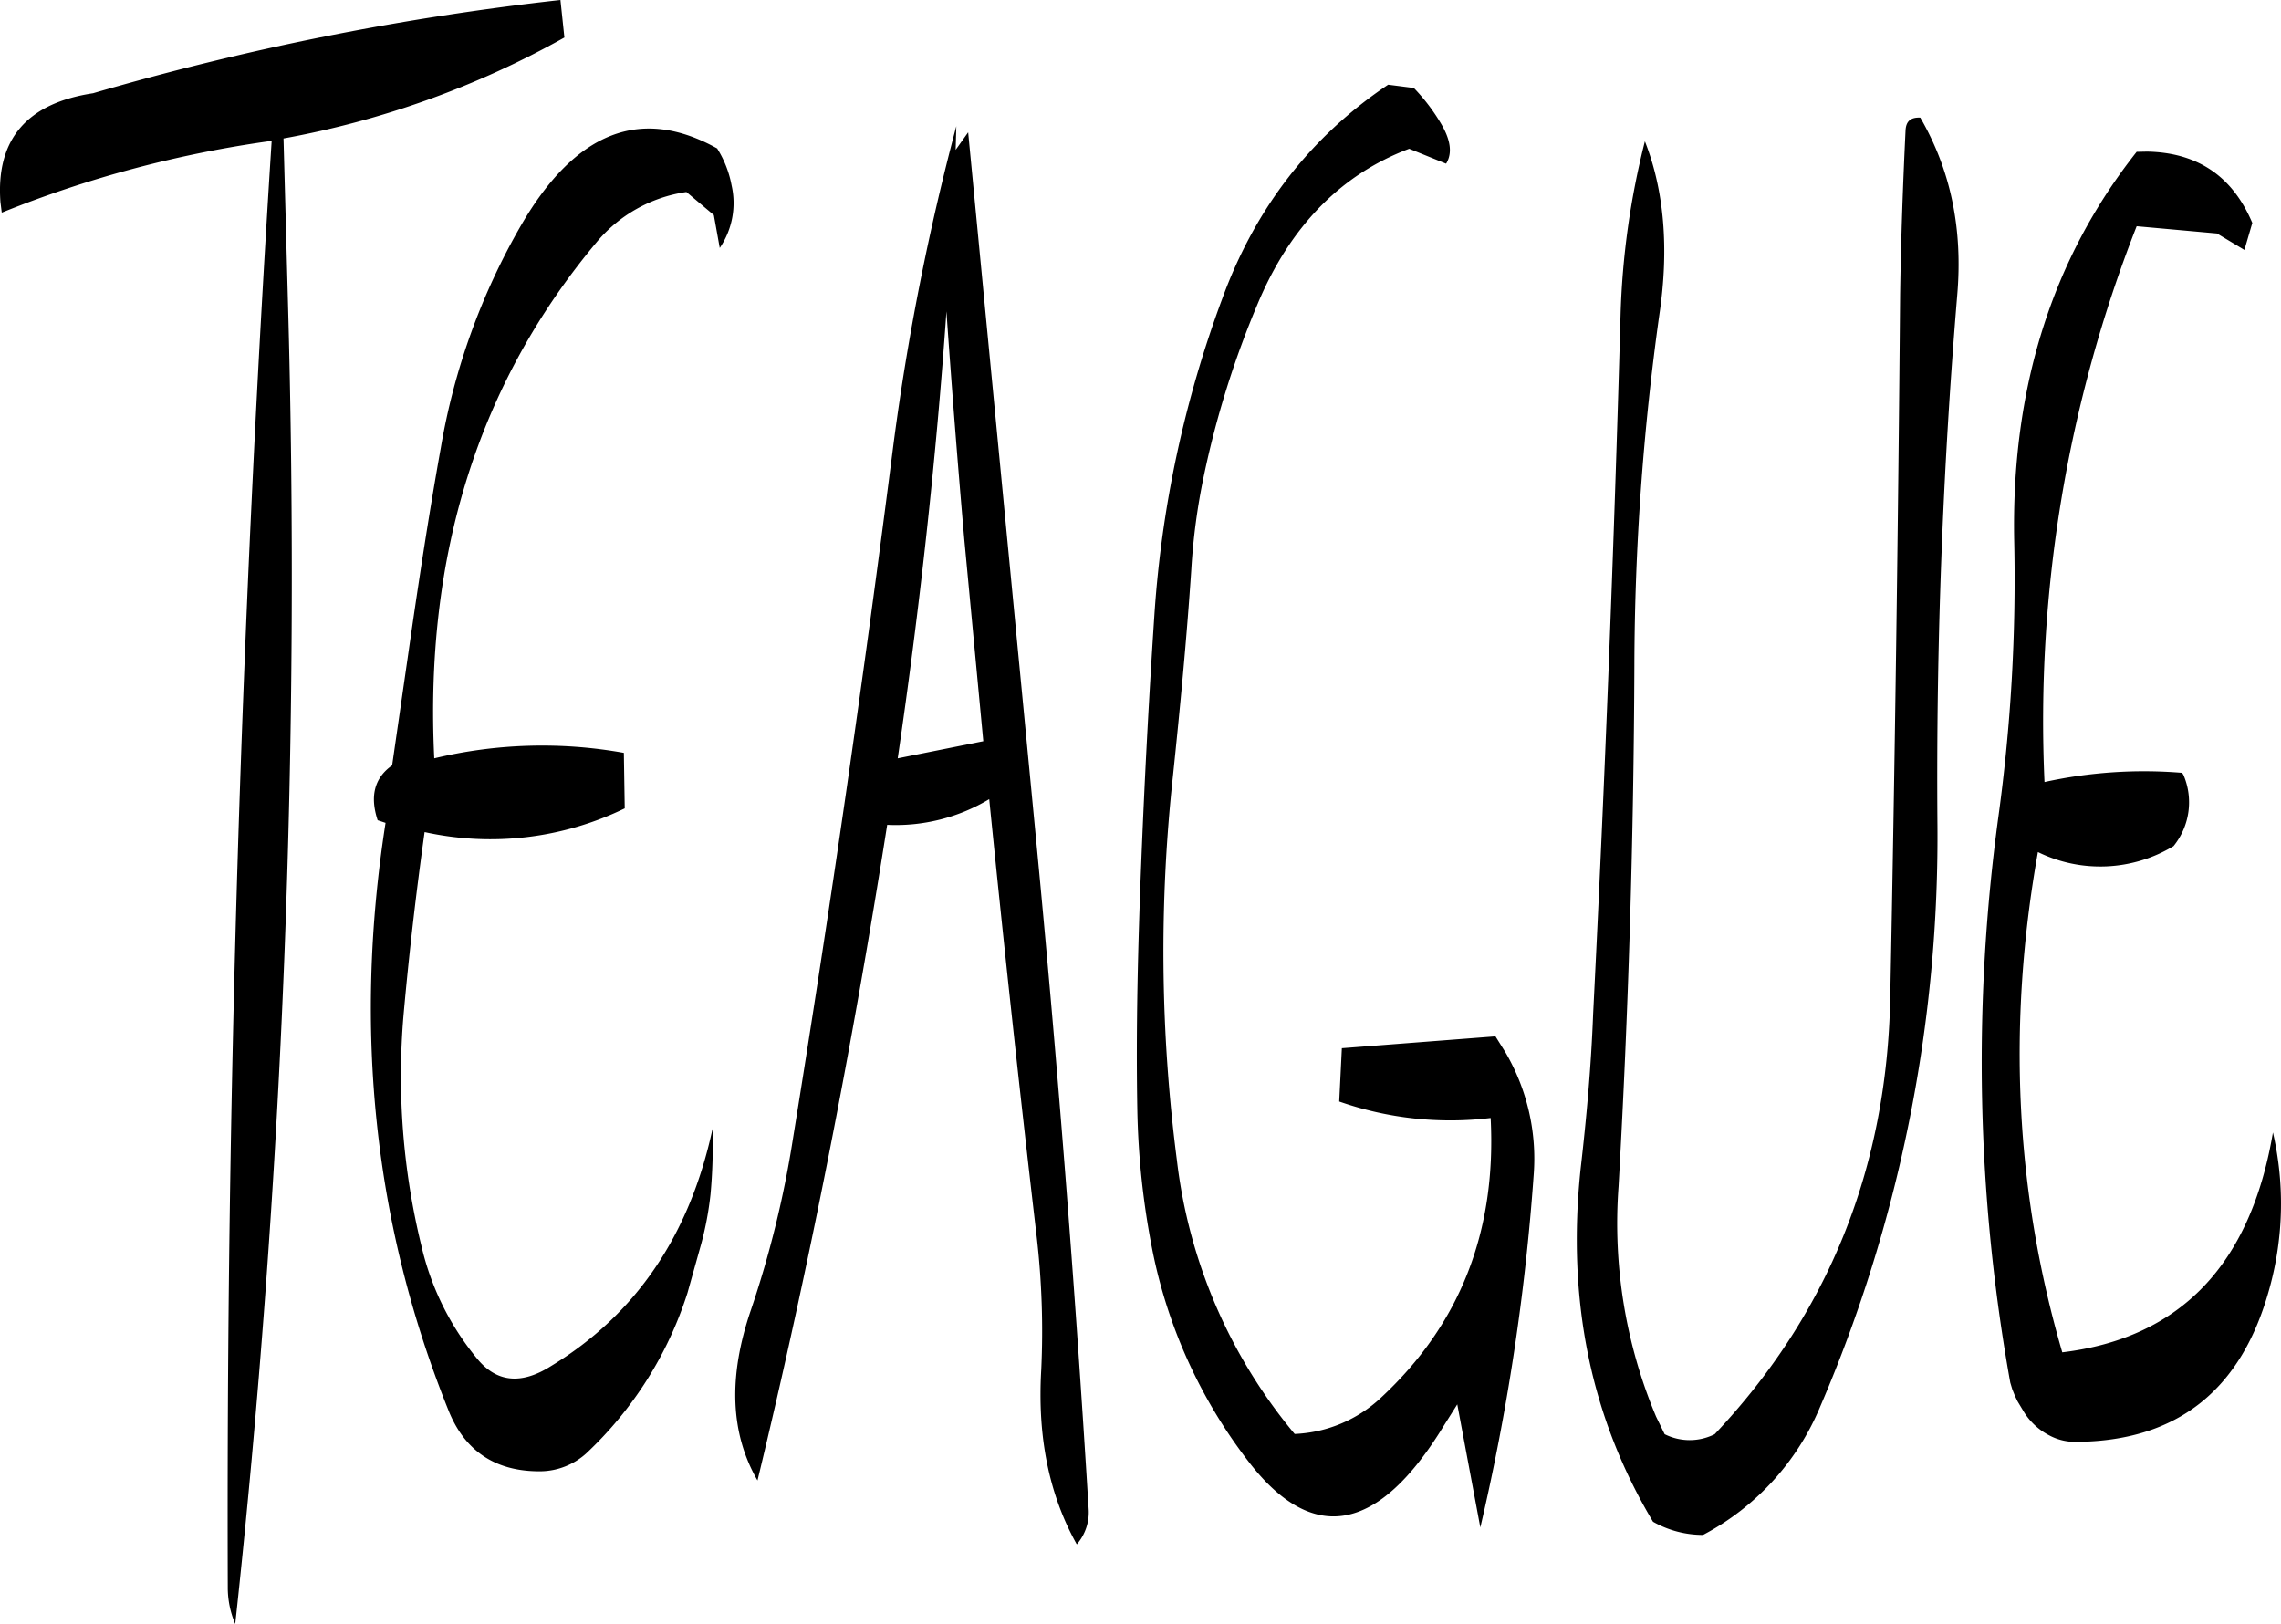 <svg id="Layer_1" data-name="Layer 1" xmlns="http://www.w3.org/2000/svg" viewBox="0 0 415.79 296.04"><defs><style>.cls-1{fill-rule:evenodd;}</style></defs><path class="cls-1" d="M231.36,257.88,215.76,261c4-27.24,7-54.48,8.88-81.48q1.44,20.7,3.24,41.4ZM52.2,159.6l.24,1.92a207,207,0,0,1,49.2-13.08q-8.46,132.12-8,263.64A16.94,16.94,0,0,0,95,418.8a1775.37,1775.37,0,0,0,9.6-241.32L103.8,148A164.91,164.91,0,0,0,155,129.6l-.72-6.84a503,503,0,0,0-85.2,17Q50.94,142.5,52.2,159.6Zm263.52-7q1.8-2.88-1.08-7.56a34.55,34.55,0,0,0-4.8-6.24l-4.68-.6c-14.16,9.48-24.24,22.56-30.24,39a204.13,204.13,0,0,0-12.36,57.48c-1,15-1.8,30.12-2.4,45.12s-1,30.24-.72,45.48a145.52,145.52,0,0,0,2.64,24.84,92.71,92.71,0,0,0,17.76,39.24c11.64,15,23.52,12.84,35.4-6.6l2.52-4,4.2,22.44a408.25,408.25,0,0,0,9.72-64.2,38.38,38.38,0,0,0-5.16-22.44l-1.8-2.88-28,2.16-.48,9.72a61.39,61.39,0,0,0,27.6,3c1.08,20.76-5.64,37.68-20,51a24.51,24.51,0,0,1-15.72,6.6,95.19,95.19,0,0,1-21.48-50,295.49,295.49,0,0,1-.72-69.84c1.32-12.6,2.52-25.2,3.36-37.8a116.27,116.27,0,0,1,2.28-17,170.55,170.55,0,0,1,9.84-31.44c5.88-14,15.12-23.52,27.6-28.2Zm-132.84-2.76Q162,138.18,147.12,163.8a121.88,121.88,0,0,0-14.64,40.56c-2.28,12.72-4.2,25.44-6,38l-2.88,19.92c-3.24,2.28-4.08,5.64-2.64,10l1.44.48q-8.82,56.52,11.4,106.92c3,7.68,8.76,11.4,17,11.28a12.66,12.66,0,0,0,8.16-3.24,68.65,68.65,0,0,0,18.48-29.28l2.52-9a59.3,59.3,0,0,0,1.68-9,98.23,98.23,0,0,0,.36-11.88q-6.3,29.16-29.4,43.2Q144.36,377,139,370.32a49.86,49.86,0,0,1-10.08-20.52,130.17,130.17,0,0,1-3.24-42c1-11.16,2.28-22.2,3.84-33.36A56,56,0,0,0,166,270.12L165.84,260a84.26,84.26,0,0,0-34.56,1q-2.7-55.44,29.52-94a26.17,26.17,0,0,1,16.44-9.24l5,4.2,1.08,6a14.53,14.53,0,0,0,2.16-11.4A19.19,19.19,0,0,0,182.88,149.88Zm43.44.24.12-4.32A456.73,456.73,0,0,0,215,203.64q-8.1,63.54-18.36,126.84A186.65,186.65,0,0,1,189,361.56c-4.2,12.24-3.72,22.56,1.2,31.08,9.48-39.24,17.28-79.08,23.64-119.52a33.11,33.11,0,0,0,18.6-4.68q4,40,8.64,79.68a149.9,149.9,0,0,1,.84,24.36c-.72,12.24,1.44,22.8,6.48,31.8a8.88,8.88,0,0,0,2.16-6.48q-3.78-61.92-9.72-123.48L228.6,146.88Zm215.28.36q-23.22,29.34-22.32,71.16a318.23,318.23,0,0,1-2.88,50,330.72,330.72,0,0,0,2.16,103.2l.36,1.2.48,1.2.48,1,1.2,2a11.86,11.86,0,0,0,4.56,4.2,10,10,0,0,0,4.92,1.2q27.72-.18,35.28-28.08a58,58,0,0,0,.6-28.32q-6.12,36.18-38.4,40.08c-8.52-29.16-10.08-59.64-4.44-91.2a25.85,25.85,0,0,0,24.72-1.08,12.67,12.67,0,0,0,1.8-13l-.24-.36a84.49,84.49,0,0,0-25.08,1.68A246.89,246.89,0,0,1,441.6,164l14.64,1.32,5,3,1.44-4.92c-3.6-8.52-10-12.84-19.2-13Zm-42.12-4.08c-.48,9.84-.84,19.8-1,30q-.54,64.26-1.8,128.28-.9,46.62-32,79.56a10.17,10.17,0,0,1-9.12,0L354,381a91,91,0,0,1-6.84-42q2.7-47.52,2.88-94.92a469.27,469.27,0,0,1,4.56-64c1.8-12.12.84-22.68-2.64-31.56a145.1,145.1,0,0,0-4.44,31.68q-1.8,63.9-5,127.44c-.36,9.48-1.2,18.84-2.28,28.2-2.52,23.88,1.8,45.24,13.2,64.32a18.48,18.48,0,0,0,9.12,2.4,46.69,46.69,0,0,0,21.36-23.4,263.17,263.17,0,0,0,21.36-106.68q-.36-48.06,3.6-95.76c1.08-12.24-1.2-23-6.72-32.52C400.44,144.12,399.6,144.84,399.48,146.4Z" transform="translate(-52.12 -122.76)"/></svg>